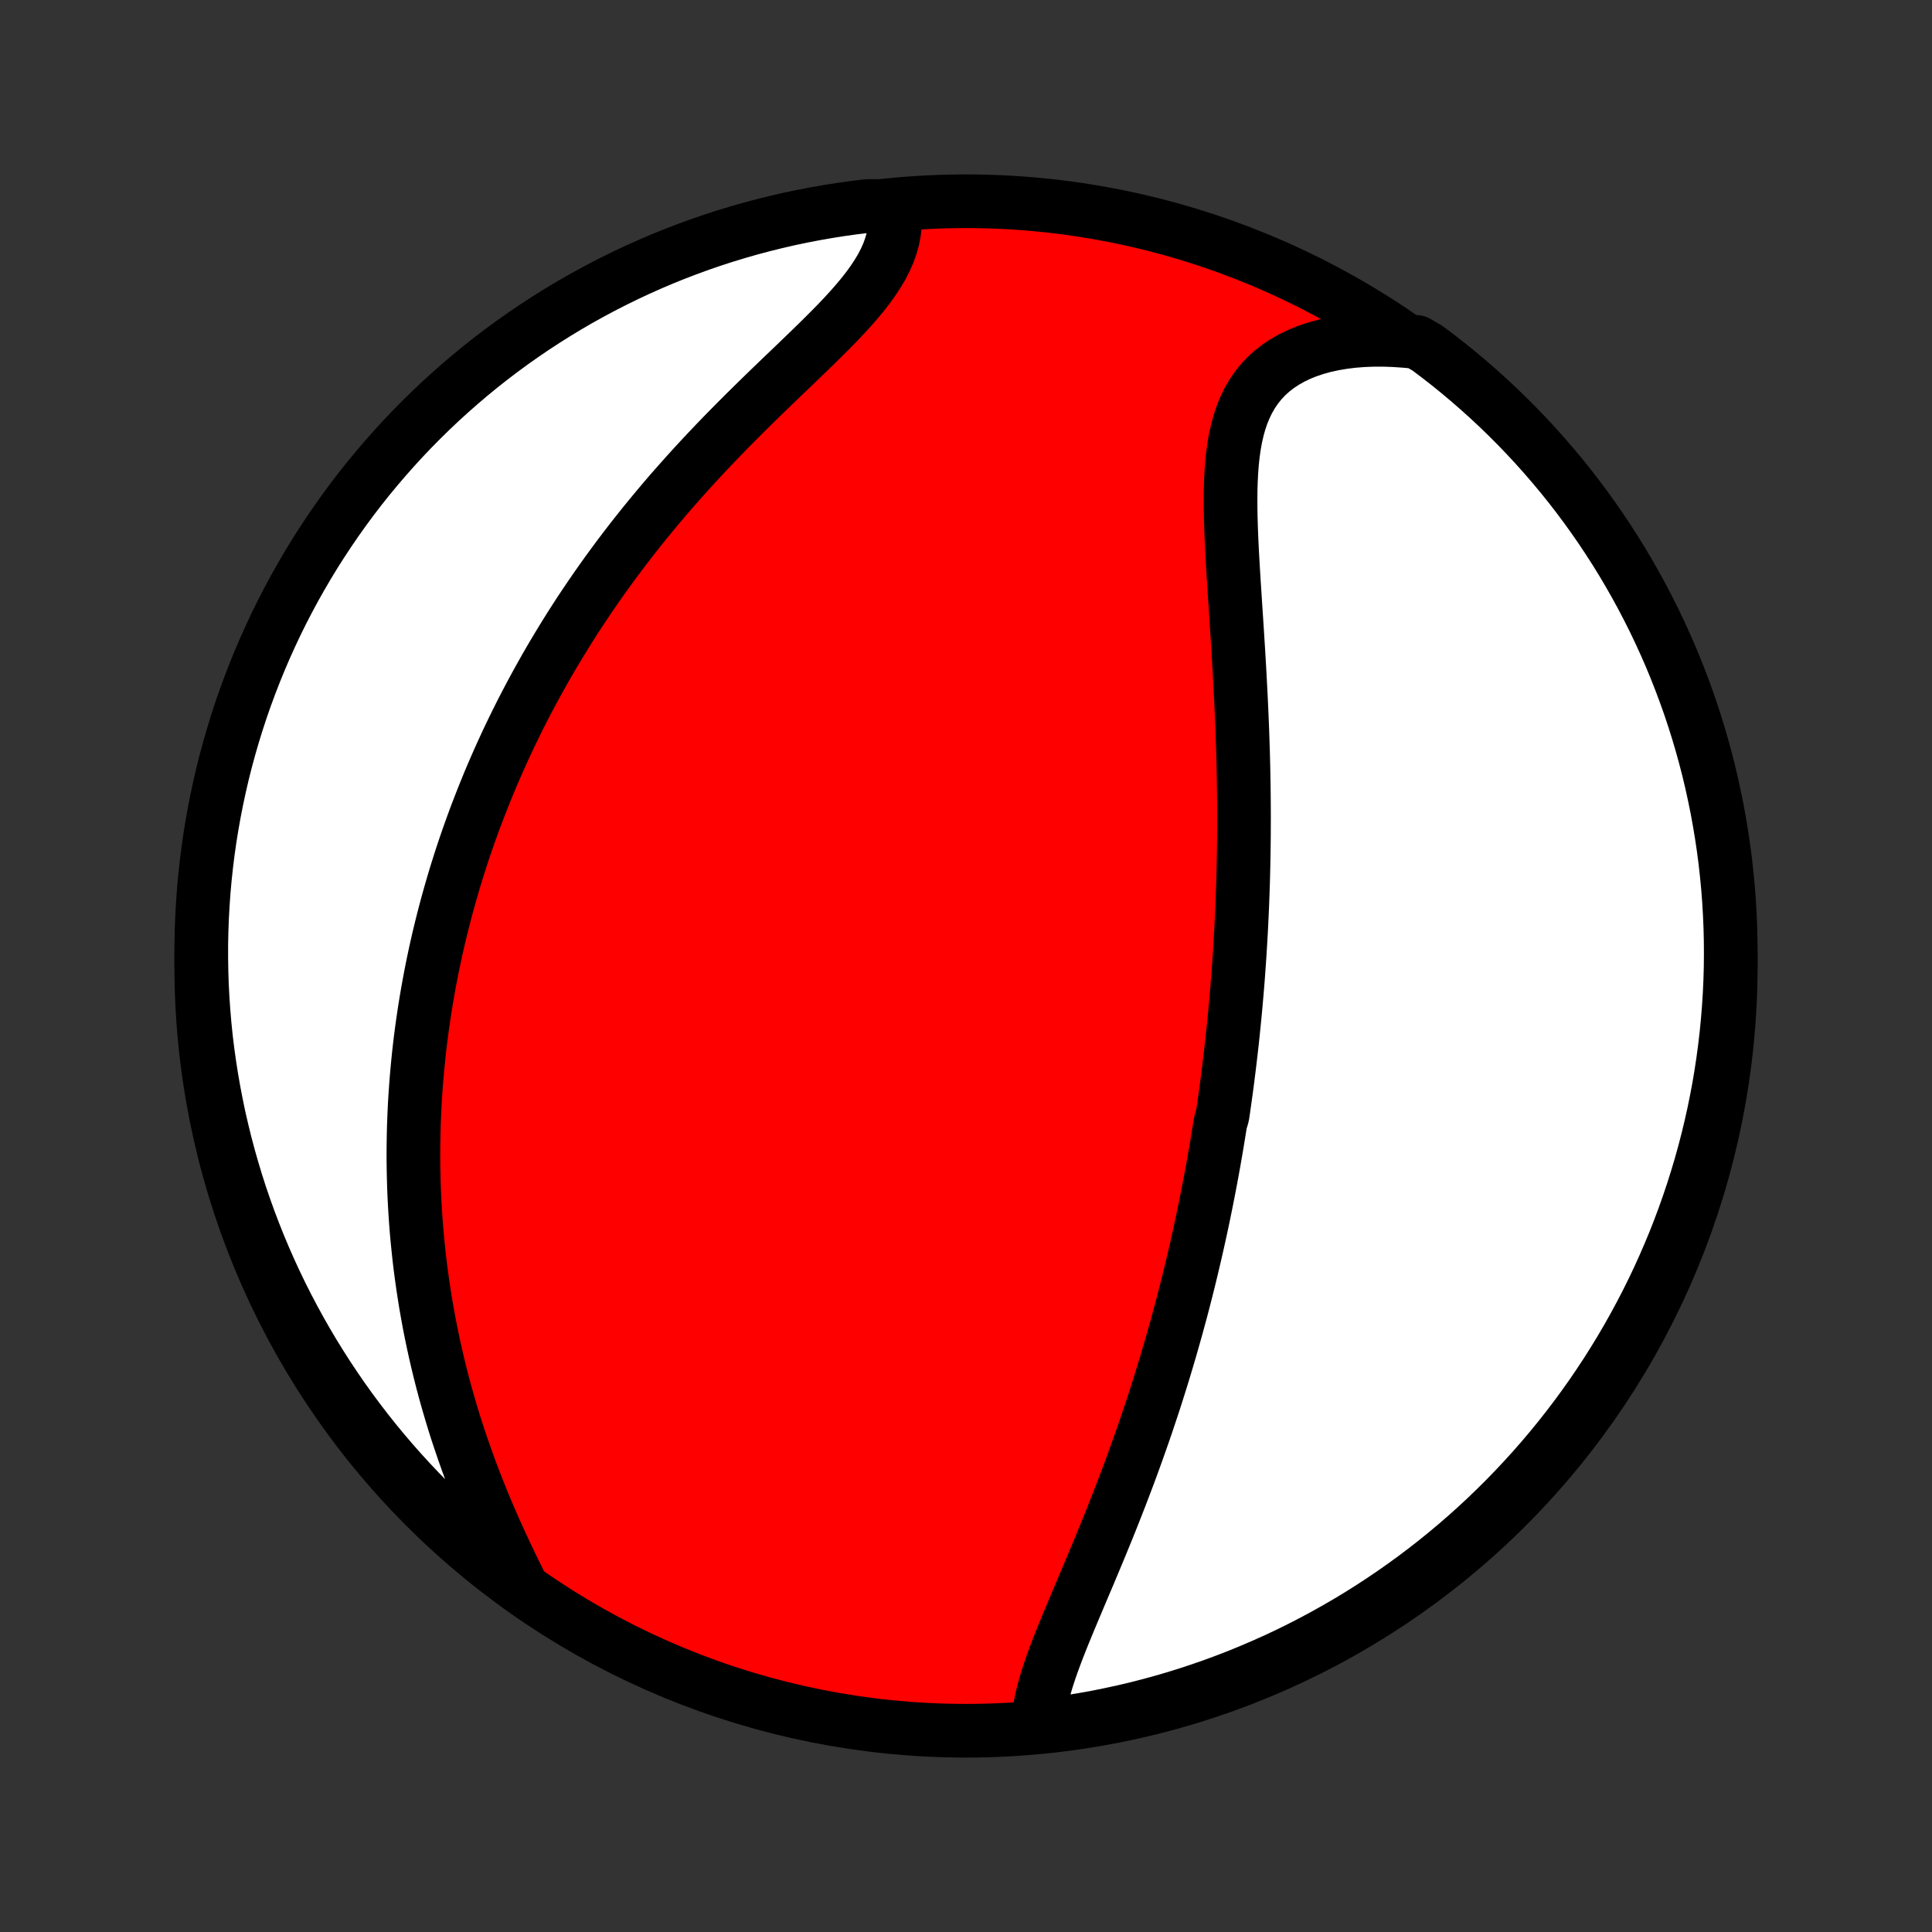 <?xml version="1.0" encoding="utf-8" standalone="no"?>
<!DOCTYPE svg PUBLIC "-//W3C//DTD SVG 1.1//EN"
  "http://www.w3.org/Graphics/SVG/1.1/DTD/svg11.dtd">
<!-- Created with matplotlib (http://matplotlib.org/) -->
<svg height="72pt" version="1.1" viewBox="0 0 72 72" width="72pt" xmlns="http://www.w3.org/2000/svg" xmlns:xlink="http://www.w3.org/1999/xlink">
 <rect x="0" y="0" width="72" height="72" fill="#333333" stroke="none"/>
 <defs>
  <style type="text/css">
*{stroke-linecap:butt;stroke-linejoin:round;}
  </style>
 </defs>
 <g id="figure_1">
  <g id="patch_1">
   <path d="
M0 72
L72 72
L72 0
L0 0
z
" style="fill:none;"/>
  </g>
  <g id="axes_1">
   <g id="PatchCollection_1">
    <defs>
     <path d="
M36 -7.5
C43.558 -7.5 50.808 -10.503 56.153 -15.848
C61.497 -21.192 64.5 -28.442 64.5 -36
C64.5 -43.558 61.497 -50.808 56.153 -56.153
C50.808 -61.497 43.558 -64.5 36 -64.5
C28.442 -64.5 21.192 -61.497 15.848 -56.153
C10.503 -50.808 7.5 -43.558 7.5 -36
C7.5 -28.442 10.503 -21.192 15.848 -15.848
C21.192 -10.503 28.442 -7.5 36 -7.5
z
" id="C0_0_a811fe30f3"/>
     <path d="
M38.698 -7.828
L38.718 -8.083
L38.754 -8.343
L38.804 -8.608
L38.866 -8.878
L38.939 -9.151
L39.021 -9.428
L39.112 -9.708
L39.21 -9.991
L39.315 -10.277
L39.424 -10.565
L39.538 -10.856
L39.656 -11.149
L39.777 -11.443
L39.9 -11.739
L40.025 -12.036
L40.15 -12.335
L40.277 -12.634
L40.404 -12.935
L40.532 -13.235
L40.659 -13.537
L40.785 -13.838
L40.911 -14.14
L41.036 -14.441
L41.159 -14.742
L41.282 -15.043
L41.403 -15.344
L41.522 -15.644
L41.64 -15.944
L41.756 -16.242
L41.87 -16.54
L41.983 -16.837
L42.094 -17.133
L42.203 -17.429
L42.31 -17.723
L42.415 -18.016
L42.518 -18.308
L42.62 -18.599
L42.719 -18.888
L42.816 -19.177
L42.912 -19.464
L43.006 -19.75
L43.098 -20.035
L43.188 -20.319
L43.276 -20.601
L43.363 -20.882
L43.447 -21.162
L43.53 -21.441
L43.612 -21.718
L43.691 -21.995
L43.769 -22.27
L43.846 -22.544
L43.92 -22.817
L43.994 -23.089
L44.066 -23.36
L44.136 -23.63
L44.205 -23.899
L44.272 -24.167
L44.338 -24.434
L44.402 -24.7
L44.465 -24.965
L44.527 -25.23
L44.588 -25.494
L44.647 -25.757
L44.705 -26.019
L44.762 -26.281
L44.818 -26.542
L44.872 -26.803
L44.925 -27.063
L44.977 -27.323
L45.028 -27.582
L45.078 -27.841
L45.127 -28.1
L45.175 -28.359
L45.222 -28.617
L45.267 -28.875
L45.312 -29.134
L45.356 -29.392
L45.398 -29.65
L45.44 -29.908
L45.481 -30.166
L45.559 -30.425
L45.597 -30.683
L45.634 -30.942
L45.67 -31.202
L45.706 -31.461
L45.74 -31.721
L45.773 -31.982
L45.806 -32.243
L45.837 -32.505
L45.868 -32.767
L45.898 -33.03
L45.927 -33.294
L45.955 -33.559
L45.982 -33.825
L46.008 -34.091
L46.034 -34.358
L46.058 -34.627
L46.082 -34.897
L46.105 -35.167
L46.127 -35.439
L46.148 -35.712
L46.167 -35.987
L46.187 -36.263
L46.205 -36.54
L46.222 -36.819
L46.238 -37.099
L46.254 -37.381
L46.268 -37.665
L46.281 -37.95
L46.294 -38.237
L46.305 -38.525
L46.315 -38.816
L46.325 -39.108
L46.333 -39.402
L46.34 -39.699
L46.346 -39.997
L46.351 -40.297
L46.355 -40.599
L46.358 -40.904
L46.359 -41.21
L46.36 -41.519
L46.359 -41.83
L46.357 -42.143
L46.354 -42.458
L46.35 -42.776
L46.344 -43.096
L46.338 -43.418
L46.33 -43.742
L46.321 -44.068
L46.31 -44.397
L46.299 -44.728
L46.286 -45.061
L46.272 -45.396
L46.257 -45.733
L46.241 -46.072
L46.223 -46.413
L46.205 -46.756
L46.186 -47.101
L46.166 -47.447
L46.145 -47.795
L46.123 -48.145
L46.101 -48.495
L46.078 -48.847
L46.055 -49.199
L46.032 -49.553
L46.009 -49.907
L45.986 -50.261
L45.964 -50.615
L45.943 -50.969
L45.923 -51.322
L45.905 -51.674
L45.889 -52.026
L45.876 -52.375
L45.866 -52.722
L45.86 -53.068
L45.859 -53.409
L45.862 -53.748
L45.872 -54.082
L45.889 -54.412
L45.913 -54.737
L45.947 -55.056
L45.99 -55.368
L46.044 -55.673
L46.111 -55.97
L46.19 -56.258
L46.283 -56.537
L46.392 -56.806
L46.517 -57.064
L46.658 -57.31
L46.817 -57.545
L46.993 -57.766
L47.188 -57.974
L47.401 -58.168
L47.632 -58.348
L47.881 -58.513
L48.147 -58.663
L48.429 -58.799
L48.727 -58.919
L49.04 -59.023
L49.367 -59.113
L49.707 -59.187
L50.058 -59.246
L50.42 -59.291
L50.792 -59.32
L51.172 -59.335
L51.56 -59.336
L51.955 -59.322
L52.354 -59.295
L52.8 -59.254
L53.199 -59.022
L53.593 -58.725
L53.982 -58.422
L54.365 -58.111
L54.742 -57.794
L55.114 -57.47
L55.48 -57.14
L55.84 -56.803
L56.194 -56.46
L56.542 -56.111
L56.884 -55.755
L57.219 -55.394
L57.548 -55.026
L57.87 -54.653
L58.186 -54.274
L58.495 -53.89
L58.797 -53.5
L59.092 -53.104
L59.38 -52.704
L59.661 -52.298
L59.934 -51.888
L60.201 -51.472
L60.46 -51.053
L60.711 -50.628
L60.955 -50.199
L61.192 -49.765
L61.42 -49.328
L61.642 -48.886
L61.855 -48.44
L62.06 -47.991
L62.258 -47.538
L62.447 -47.081
L62.628 -46.621
L62.801 -46.158
L62.967 -45.692
L63.123 -45.223
L63.272 -44.751
L63.412 -44.276
L63.544 -43.799
L63.668 -43.319
L63.783 -42.837
L63.889 -42.353
L63.988 -41.868
L64.077 -41.38
L64.158 -40.891
L64.231 -40.4
L64.295 -39.908
L64.35 -39.414
L64.397 -38.92
L64.435 -38.425
L64.464 -37.929
L64.485 -37.432
L64.497 -36.935
L64.5 -36.438
L64.495 -35.941
L64.481 -35.443
L64.458 -34.946
L64.426 -34.449
L64.386 -33.953
L64.338 -33.457
L64.28 -32.962
L64.214 -32.468
L64.14 -31.975
L64.057 -31.483
L63.965 -30.993
L63.865 -30.504
L63.756 -30.017
L63.639 -29.531
L63.514 -29.048
L63.38 -28.567
L63.237 -28.087
L63.087 -27.611
L62.928 -27.137
L62.761 -26.665
L62.586 -26.197
L62.403 -25.731
L62.211 -25.269
L62.012 -24.81
L61.805 -24.354
L61.59 -23.902
L61.367 -23.453
L61.136 -23.009
L60.898 -22.568
L60.652 -22.131
L60.399 -21.699
L60.138 -21.271
L59.87 -20.847
L59.594 -20.428
L59.312 -20.014
L59.022 -19.605
L58.725 -19.2
L58.422 -18.801
L58.111 -18.407
L57.794 -18.018
L57.47 -17.635
L57.14 -17.258
L56.803 -16.886
L56.46 -16.52
L56.111 -16.16
L55.755 -15.806
L55.394 -15.458
L55.026 -15.116
L54.653 -14.781
L54.274 -14.452
L53.89 -14.13
L53.5 -13.814
L53.104 -13.505
L52.704 -13.203
L52.298 -12.908
L51.888 -12.62
L51.472 -12.339
L51.053 -12.066
L50.628 -11.799
L50.199 -11.54
L49.765 -11.289
L49.328 -11.045
L48.886 -10.808
L48.44 -10.579
L47.991 -10.358
L47.538 -10.145
L47.081 -9.94
L46.621 -9.743
L46.158 -9.553
L45.692 -9.372
L45.223 -9.199
L44.751 -9.034
L44.276 -8.877
L43.799 -8.728
L43.319 -8.588
L42.837 -8.456
L42.353 -8.332
L41.868 -8.217
L41.38 -8.111
L40.891 -8.012
L40.4 -7.923
L39.908 -7.842
L39.414 -7.769
z
" id="C0_1_54262e8b45"/>
     <path d="
M19.381 -12.995
L19.199 -13.362
L19.019 -13.733
L18.842 -14.106
L18.667 -14.481
L18.496 -14.858
L18.328 -15.236
L18.165 -15.616
L18.006 -15.995
L17.852 -16.376
L17.702 -16.756
L17.557 -17.136
L17.418 -17.516
L17.283 -17.895
L17.154 -18.273
L17.029 -18.65
L16.91 -19.026
L16.797 -19.401
L16.688 -19.774
L16.584 -20.145
L16.485 -20.515
L16.392 -20.883
L16.303 -21.249
L16.219 -21.613
L16.14 -21.974
L16.065 -22.334
L15.995 -22.691
L15.93 -23.047
L15.868 -23.399
L15.812 -23.75
L15.759 -24.098
L15.71 -24.444
L15.665 -24.788
L15.624 -25.129
L15.588 -25.468
L15.554 -25.805
L15.524 -26.139
L15.498 -26.471
L15.476 -26.801
L15.456 -27.129
L15.44 -27.454
L15.427 -27.777
L15.418 -28.099
L15.411 -28.418
L15.407 -28.735
L15.406 -29.05
L15.409 -29.363
L15.414 -29.674
L15.421 -29.983
L15.432 -30.291
L15.445 -30.596
L15.46 -30.901
L15.479 -31.203
L15.5 -31.504
L15.523 -31.803
L15.549 -32.101
L15.577 -32.397
L15.607 -32.692
L15.64 -32.986
L15.675 -33.278
L15.713 -33.569
L15.753 -33.86
L15.795 -34.148
L15.839 -34.436
L15.886 -34.723
L15.935 -35.009
L15.986 -35.294
L16.039 -35.579
L16.094 -35.862
L16.152 -36.145
L16.212 -36.427
L16.274 -36.709
L16.338 -36.99
L16.405 -37.27
L16.474 -37.55
L16.545 -37.83
L16.618 -38.109
L16.694 -38.388
L16.772 -38.667
L16.852 -38.946
L16.934 -39.224
L17.019 -39.502
L17.107 -39.781
L17.196 -40.059
L17.288 -40.337
L17.383 -40.616
L17.48 -40.895
L17.58 -41.173
L17.682 -41.453
L17.787 -41.732
L17.895 -42.011
L18.005 -42.291
L18.118 -42.572
L18.233 -42.853
L18.352 -43.134
L18.474 -43.416
L18.598 -43.698
L18.726 -43.981
L18.856 -44.265
L18.99 -44.549
L19.127 -44.834
L19.267 -45.119
L19.41 -45.405
L19.557 -45.692
L19.708 -45.98
L19.861 -46.268
L20.019 -46.557
L20.18 -46.847
L20.344 -47.138
L20.512 -47.429
L20.685 -47.721
L20.861 -48.014
L21.041 -48.308
L21.225 -48.603
L21.413 -48.898
L21.605 -49.194
L21.802 -49.49
L22.003 -49.787
L22.208 -50.085
L22.417 -50.383
L22.631 -50.682
L22.849 -50.981
L23.072 -51.281
L23.299 -51.581
L23.53 -51.881
L23.767 -52.181
L24.007 -52.482
L24.252 -52.782
L24.502 -53.083
L24.755 -53.383
L25.013 -53.683
L25.276 -53.982
L25.542 -54.281
L25.812 -54.58
L26.086 -54.877
L26.364 -55.174
L26.645 -55.47
L26.928 -55.764
L27.215 -56.057
L27.504 -56.349
L27.795 -56.64
L28.088 -56.928
L28.381 -57.215
L28.675 -57.501
L28.969 -57.784
L29.262 -58.065
L29.554 -58.344
L29.842 -58.622
L30.128 -58.897
L30.409 -59.17
L30.684 -59.441
L30.953 -59.71
L31.214 -59.977
L31.466 -60.242
L31.707 -60.506
L31.936 -60.768
L32.153 -61.028
L32.354 -61.288
L32.54 -61.546
L32.709 -61.803
L32.861 -62.059
L32.993 -62.315
L33.105 -62.569
L33.197 -62.823
L33.269 -63.077
L33.319 -63.329
L33.349 -63.58
L33.358 -63.829
L33.346 -64.077
L32.816 -64.323
L32.322 -64.322
L31.829 -64.262
L31.338 -64.193
L30.848 -64.116
L30.359 -64.03
L29.873 -63.936
L29.388 -63.834
L28.905 -63.722
L28.424 -63.603
L27.946 -63.475
L27.47 -63.338
L26.997 -63.194
L26.526 -63.041
L26.058 -62.879
L25.594 -62.71
L25.132 -62.532
L24.674 -62.347
L24.22 -62.153
L23.768 -61.951
L23.321 -61.742
L22.878 -61.524
L22.438 -61.299
L22.003 -61.066
L21.571 -60.826
L21.145 -60.578
L20.723 -60.322
L20.305 -60.059
L19.892 -59.789
L19.484 -59.511
L19.081 -59.227
L18.684 -58.935
L18.291 -58.636
L17.904 -58.331
L17.523 -58.018
L17.147 -57.699
L16.777 -57.373
L16.412 -57.041
L16.054 -56.702
L15.702 -56.357
L15.356 -56.006
L15.016 -55.649
L14.683 -55.285
L14.356 -54.916
L14.036 -54.541
L13.722 -54.161
L13.415 -53.775
L13.115 -53.383
L12.822 -52.986
L12.536 -52.584
L12.258 -52.177
L11.986 -51.765
L11.722 -51.349
L11.465 -50.927
L11.216 -50.501
L10.974 -50.071
L10.74 -49.636
L10.513 -49.197
L10.294 -48.754
L10.084 -48.307
L9.881 -47.857
L9.686 -47.403
L9.499 -46.945
L9.32 -46.484
L9.149 -46.02
L8.986 -45.553
L8.832 -45.083
L8.686 -44.61
L8.548 -44.135
L8.418 -43.657
L8.297 -43.177
L8.185 -42.694
L8.081 -42.21
L7.985 -41.723
L7.898 -41.235
L7.819 -40.745
L7.749 -40.254
L7.688 -39.762
L7.635 -39.268
L7.591 -38.773
L7.556 -38.278
L7.529 -37.782
L7.511 -37.285
L7.501 -36.788
L7.501 -36.291
L7.509 -35.793
L7.525 -35.296
L7.551 -34.799
L7.585 -34.302
L7.627 -33.806
L7.678 -33.31
L7.738 -32.816
L7.807 -32.322
L7.884 -31.829
L7.97 -31.338
L8.064 -30.848
L8.166 -30.359
L8.278 -29.873
L8.397 -29.388
L8.525 -28.905
L8.662 -28.424
L8.806 -27.946
L8.959 -27.47
L9.121 -26.997
L9.29 -26.526
L9.468 -26.058
L9.653 -25.594
L9.847 -25.132
L10.049 -24.674
L10.258 -24.22
L10.476 -23.768
L10.701 -23.321
L10.934 -22.878
L11.174 -22.438
L11.422 -22.003
L11.678 -21.571
L11.941 -21.145
L12.211 -20.723
L12.489 -20.305
L12.773 -19.892
L13.065 -19.484
L13.364 -19.081
L13.669 -18.684
L13.982 -18.291
L14.301 -17.904
L14.627 -17.523
L14.959 -17.147
L15.298 -16.777
L15.643 -16.412
L15.994 -16.054
L16.351 -15.702
L16.715 -15.356
L17.084 -15.016
L17.459 -14.683
L17.839 -14.356
L18.225 -14.036
L18.617 -13.722
z
" id="C0_2_8b0e51f767"/>
    </defs>
    <g clip-path="url(#p1bffca34e9)">
     <use style="fill:#ff0000;stroke:#000000;stroke-width:2.0;" x="0.0" xlink:href="#C0_0_a811fe30f3" y="72.0"/>
    </g>
    <g clip-path="url(#p1bffca34e9)">
     <use style="fill:#ffffff;stroke:#000000;stroke-width:2.0;" x="0.0" xlink:href="#C0_1_54262e8b45" y="72.0"/>
    </g>
    <g clip-path="url(#p1bffca34e9)">
     <use style="fill:#ffffff;stroke:#000000;stroke-width:2.0;" x="0.0" xlink:href="#C0_2_8b0e51f767" y="72.0"/>
    </g>
   </g>
  </g>
 </g>
 <defs>
  <clipPath id="p1bffca34e9">
   <rect height="72.0" width="72.0" x="0.0" y="0.0"/>
  </clipPath>
 </defs>
</svg>
